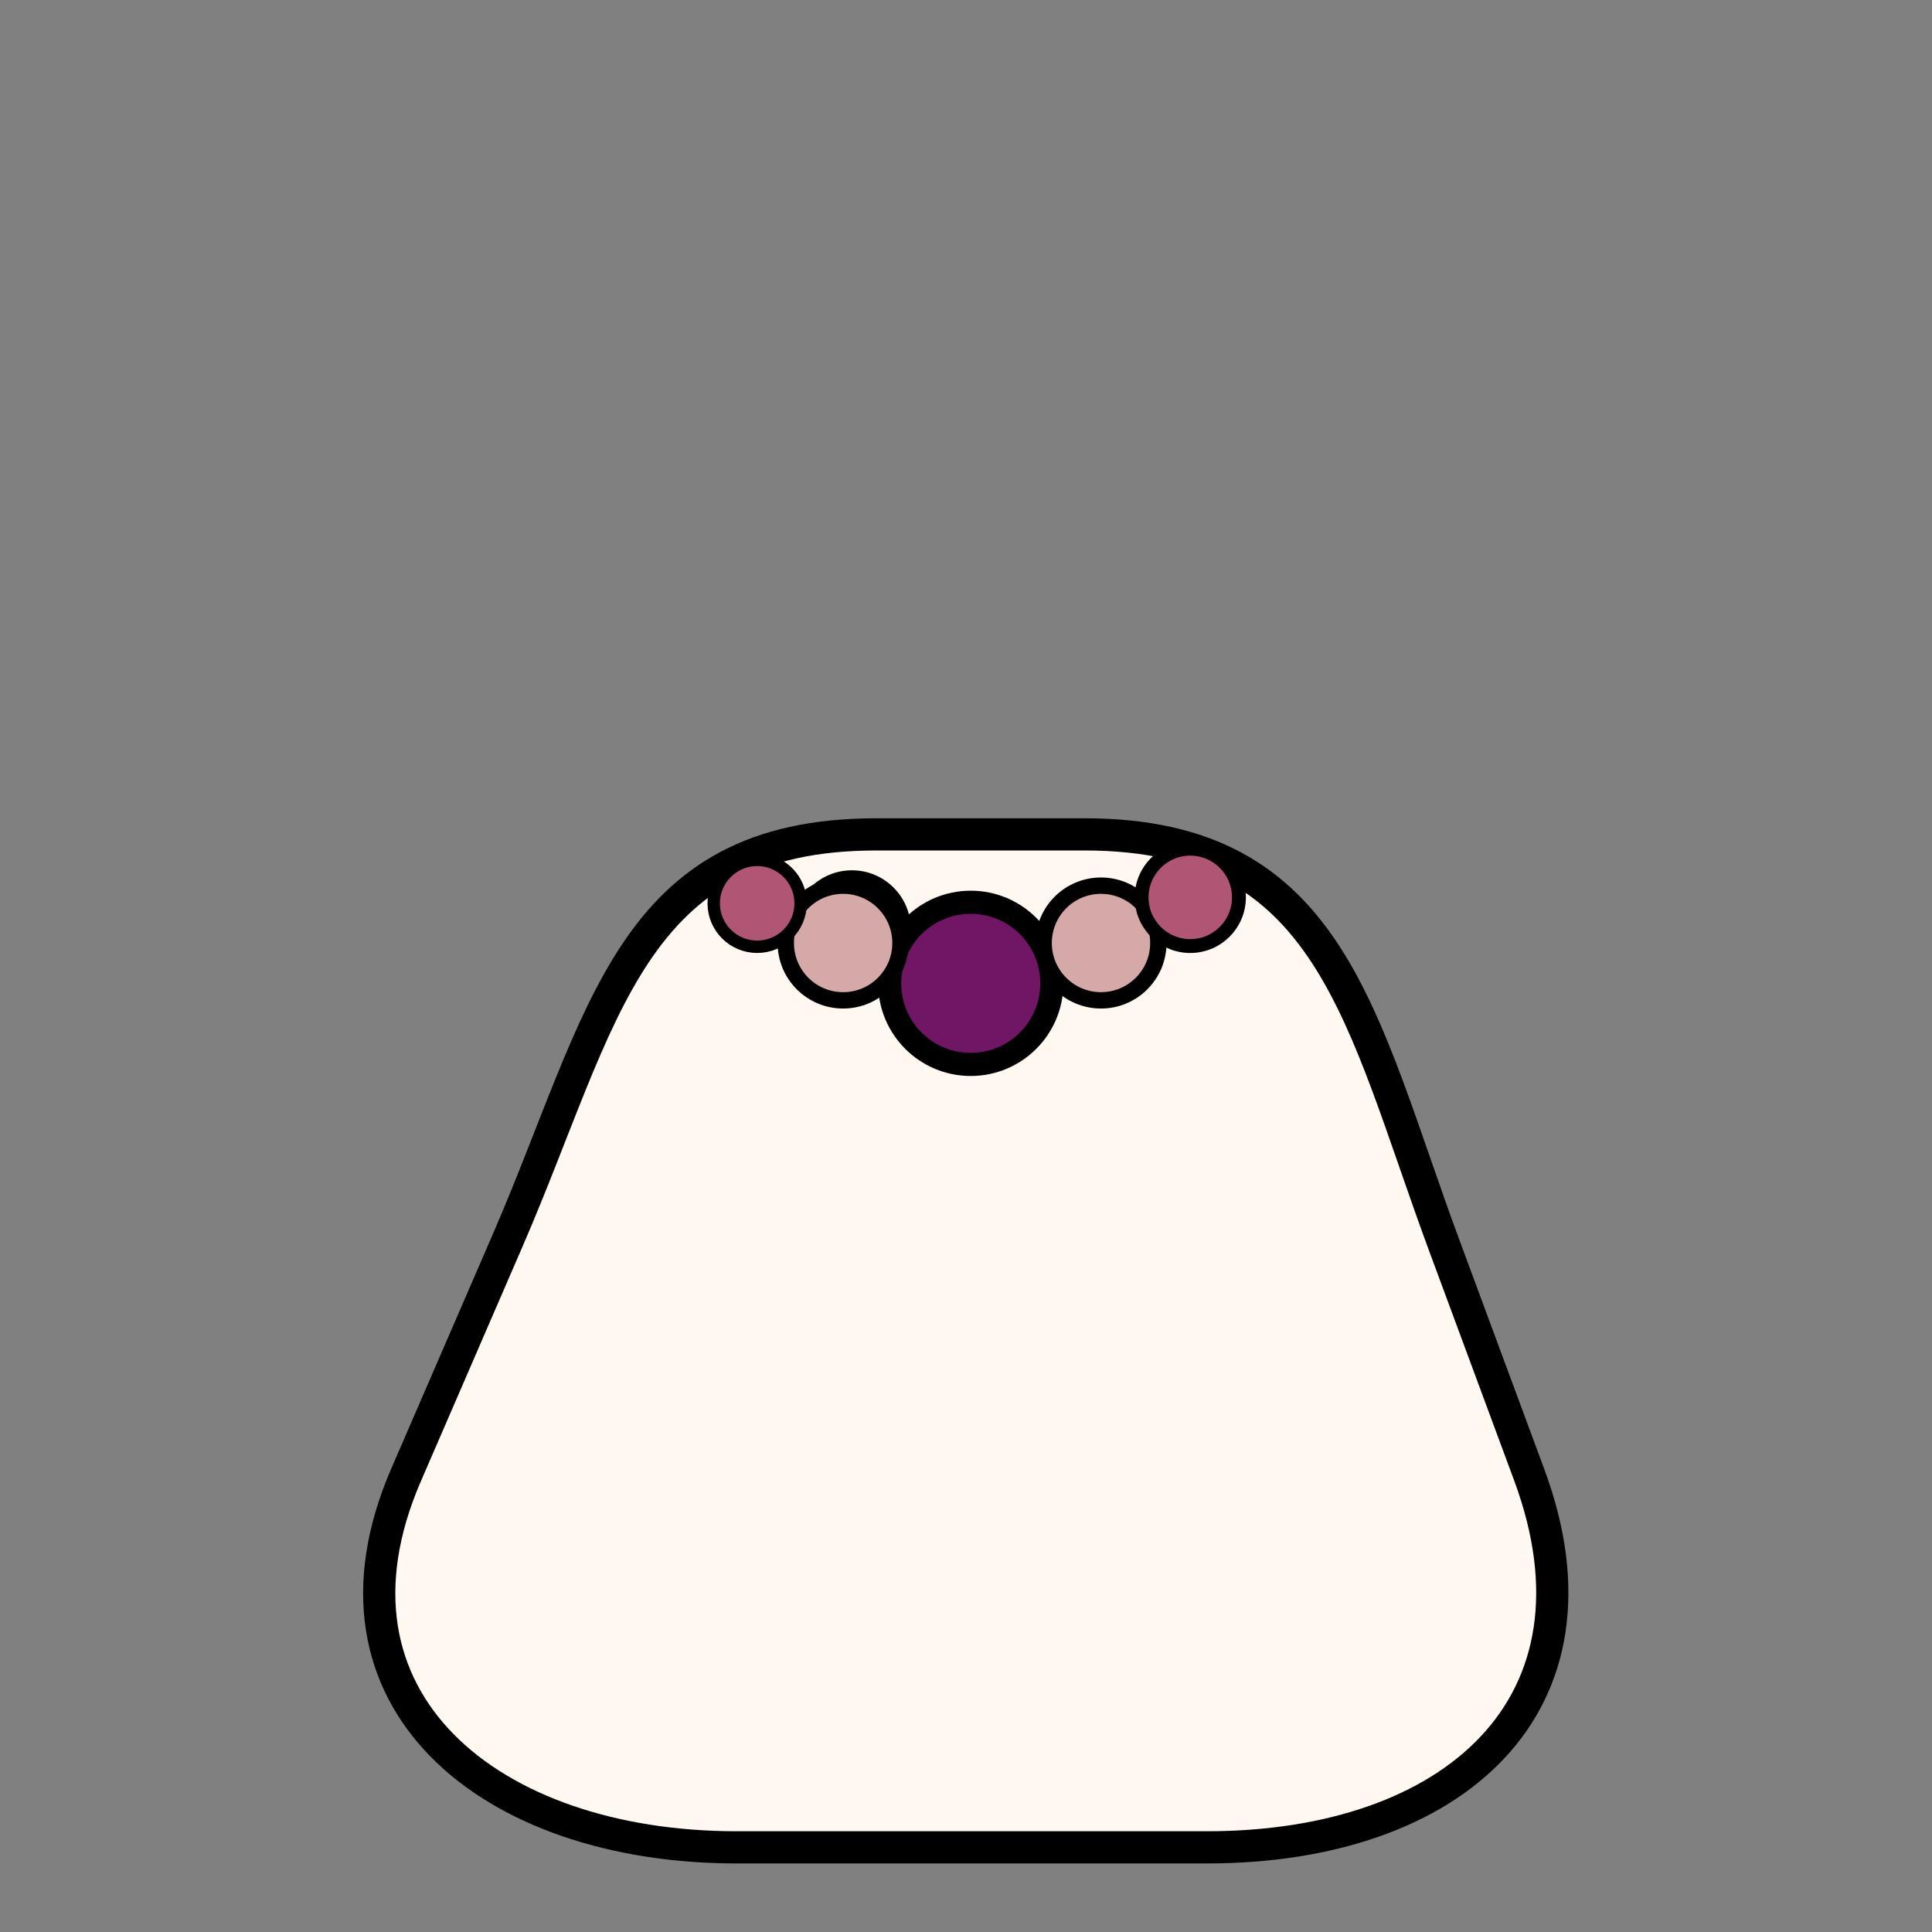 <?xml version="1.0" encoding="UTF-8" standalone="no"?>
<!-- Created with Inkscape (http://www.inkscape.org/) -->

<svg
   width="120"
   height="120"
   viewBox="0 0 120 120"
   version="1.1"
   id="svg1"
   inkscape:version="1.3 (0e150ed6c4, 2023-07-21)"
   sodipodi:docname="test.svg"
   inkscape:export-filename="body_woman_blackdress.svg"
   inkscape:export-xdpi="96"
   inkscape:export-ydpi="96"
   xmlns:inkscape="http://www.inkscape.org/namespaces/inkscape"
   xmlns:sodipodi="http://sodipodi.sourceforge.net/DTD/sodipodi-0.dtd"
   xmlns="http://www.w3.org/2000/svg"
   xmlns:svg="http://www.w3.org/2000/svg">
  <rect x="0" y="0" width="120" height="120" fill="#808080" stroke="none"/>
  <sodipodi:namedview
     id="namedview1"
     pagecolor="#ffffff"
     bordercolor="#000000"
     borderopacity="0.25"
     inkscape:showpageshadow="2"
     inkscape:pageopacity="0.0"
     inkscape:pagecheckerboard="0"
     inkscape:deskcolor="#d1d1d1"
     inkscape:document-units="px"
     inkscape:zoom="9.5812968"
     inkscape:cx="69.249499"
     inkscape:cy="62.778558"
     inkscape:window-width="1920"
     inkscape:window-height="1009"
     inkscape:window-x="-8"
     inkscape:window-y="-8"
     inkscape:window-maximized="1"
     inkscape:current-layer="layer2"
     showguides="true"
     inkscape:export-bgcolor="#ffffff00" />
  <defs
     id="defs1">
    <linearGradient
       id="swatch2"
       inkscape:swatch="solid">
      <stop
         style="stop-color:#000000;stop-opacity:1;"
         offset="0"
         id="stop2" />
    </linearGradient>
  </defs>
  <g
     inkscape:groupmode="layer"
     id="layer2"
     inkscape:label="body"
     style="display:inline">
    <path
       id="path28"
       style="display:inline;fill:#fff8f0;fill-opacity:1;stroke:#000000;stroke-width:2;stroke-dasharray:none"
       d="m 45.748,114.742 h 29.209 c 15.38,0 25.303,-8.889 20.032,-23.12 L 89.732,77.428 C 84.46,63.197 82.749,51.825 67.369,51.825 h -12.945 c -15.38,0 -16.848,11.26 -22.879,25.186 L 25.217,91.621 C 19.186,105.547 30.368,114.742 45.748,114.742 Z"
       sodipodi:nodetypes="sssssssss"
       inkscape:label="body-woman" />
    <circle
       style="fill:#701664;fill-opacity:1;stroke:#000000;stroke-width:1.436;stroke-dasharray:none;stroke-opacity:1;paint-order:normal"
       id="path38"
       cx="60.295"
       cy="61.077"
       r="5.036" />
    <circle
       style="fill:#fff8f0;fill-opacity:1;stroke:#000000;stroke-width:0.913;stroke-dasharray:none;stroke-opacity:1;paint-order:normal"
       id="circle38"
       cx="52.915"
       cy="57.712"
       r="3.2" />
    <circle
       style="fill:#d6a9a9;fill-opacity:1;stroke:#000000;stroke-width:1.016;stroke-dasharray:none;stroke-opacity:1;paint-order:normal"
       id="circle39"
       cx="52.368"
       cy="58.572"
       r="3.562" />
    <circle
       style="fill:#d6a9a9;fill-opacity:1;stroke:#000000;stroke-width:1.016;stroke-dasharray:none;stroke-opacity:1;paint-order:normal"
       id="circle40"
       cx="68.385"
       cy="58.572"
       r="3.562" />
    <circle
       style="fill:#b05674;fill-opacity:1;stroke:#000000;stroke-width:0.862;stroke-dasharray:none;stroke-opacity:1;paint-order:normal"
       id="circle41"
       cx="73.93"
       cy="55.738"
       r="3.023" />
    <circle
       style="fill:#b05674;fill-opacity:1;stroke:#000000;stroke-width:0.77;stroke-dasharray:none;stroke-opacity:1;paint-order:normal"
       id="circle42"
       cx="47.029"
       cy="56.107"
       r="2.699" />
  </g>
</svg>
